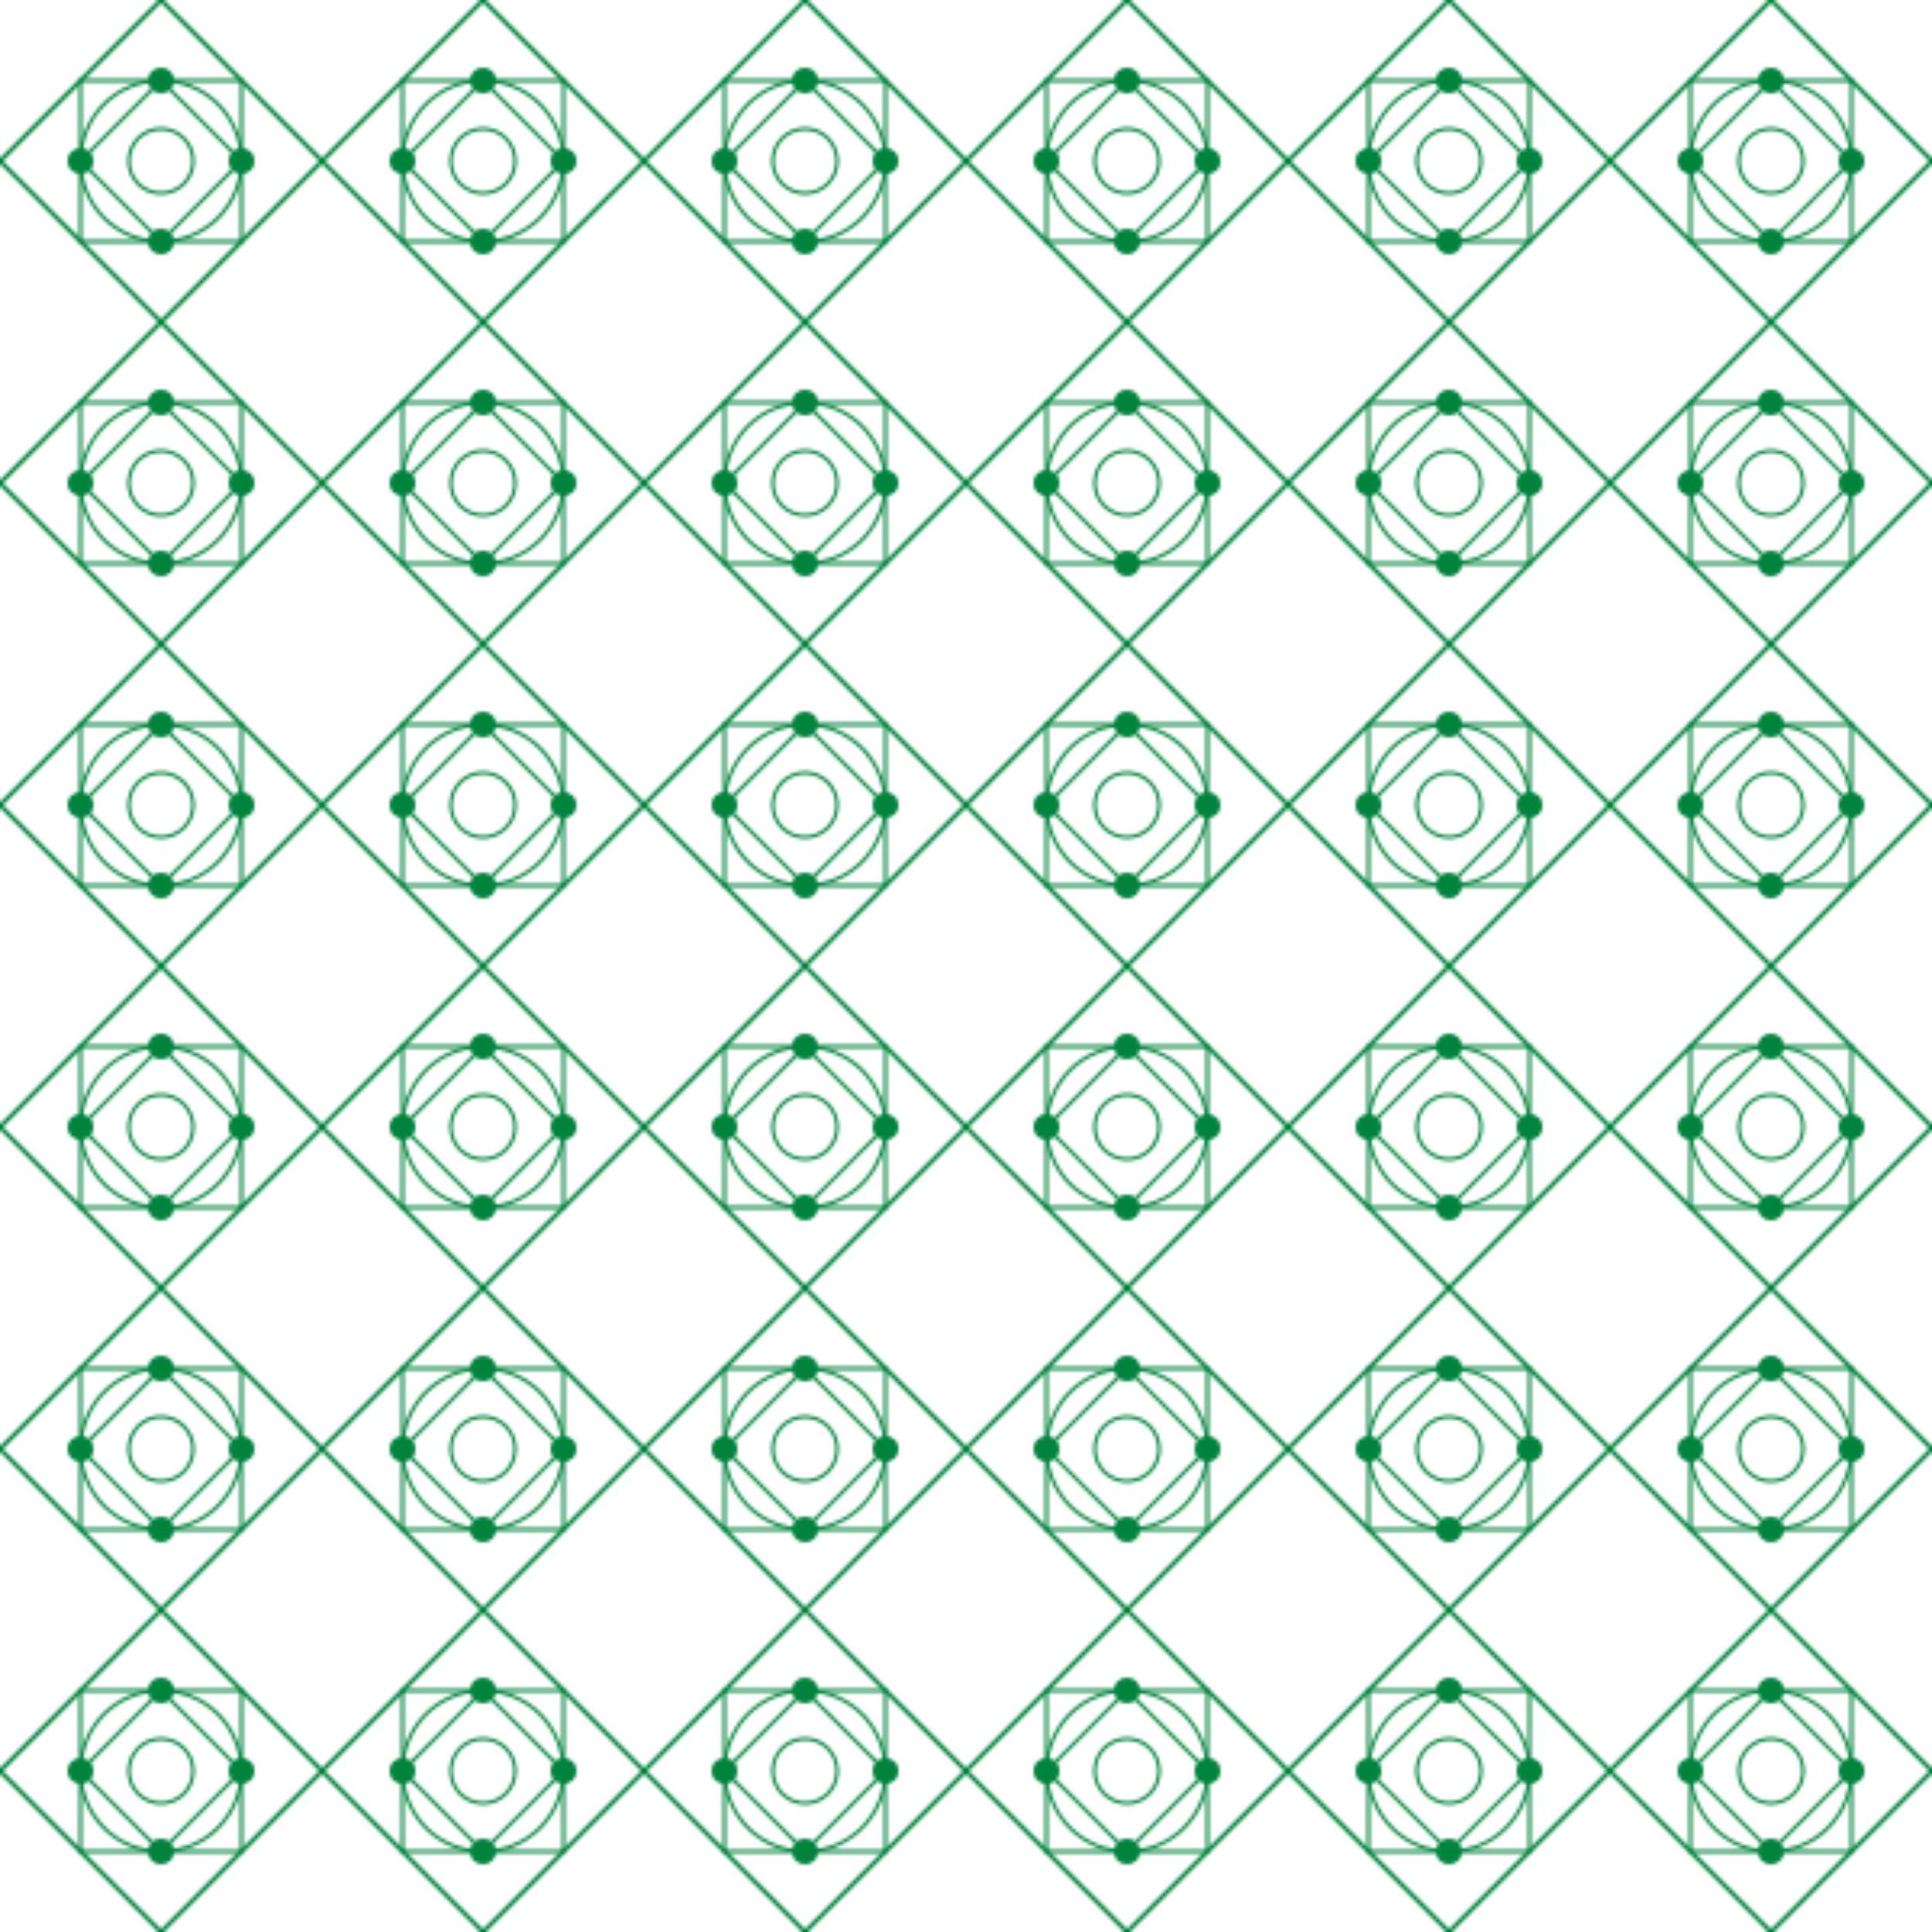 <svg width="600" height="600" xmlns="http://www.w3.org/2000/svg">
  <defs>
    <pattern id="islamic-pattern" x="0" y="0" width="100" height="100" patternUnits="userSpaceOnUse">
      <!-- Islamic geometric pattern -->
      <path d="M0,50 L50,0 L100,50 L50,100 Z" fill="none" stroke="#00843D" stroke-width="1"/>
      <path d="M50,0 L100,50 L50,100 L0,50 Z" fill="none" stroke="#00843D" stroke-width="1"/>
      <circle cx="50" cy="50" r="25" fill="none" stroke="#00843D" stroke-width="1"/>
      <path d="M25,25 L75,25 L75,75 L25,75 Z" fill="none" stroke="#00843D" stroke-width="1"/>
      <path d="M25,50 L50,25 L75,50 L50,75 Z" fill="none" stroke="#00843D" stroke-width="1"/>
      <circle cx="50" cy="50" r="10" fill="none" stroke="#00843D" stroke-width="1"/>
      <circle cx="50" cy="25" r="4" fill="#00843D"/>
      <circle cx="50" cy="75" r="4" fill="#00843D"/>
      <circle cx="25" cy="50" r="4" fill="#00843D"/>
      <circle cx="75" cy="50" r="4" fill="#00843D"/>
    </pattern>
  </defs>
  <rect width="600" height="600" fill="url(#islamic-pattern)"/>
</svg> 